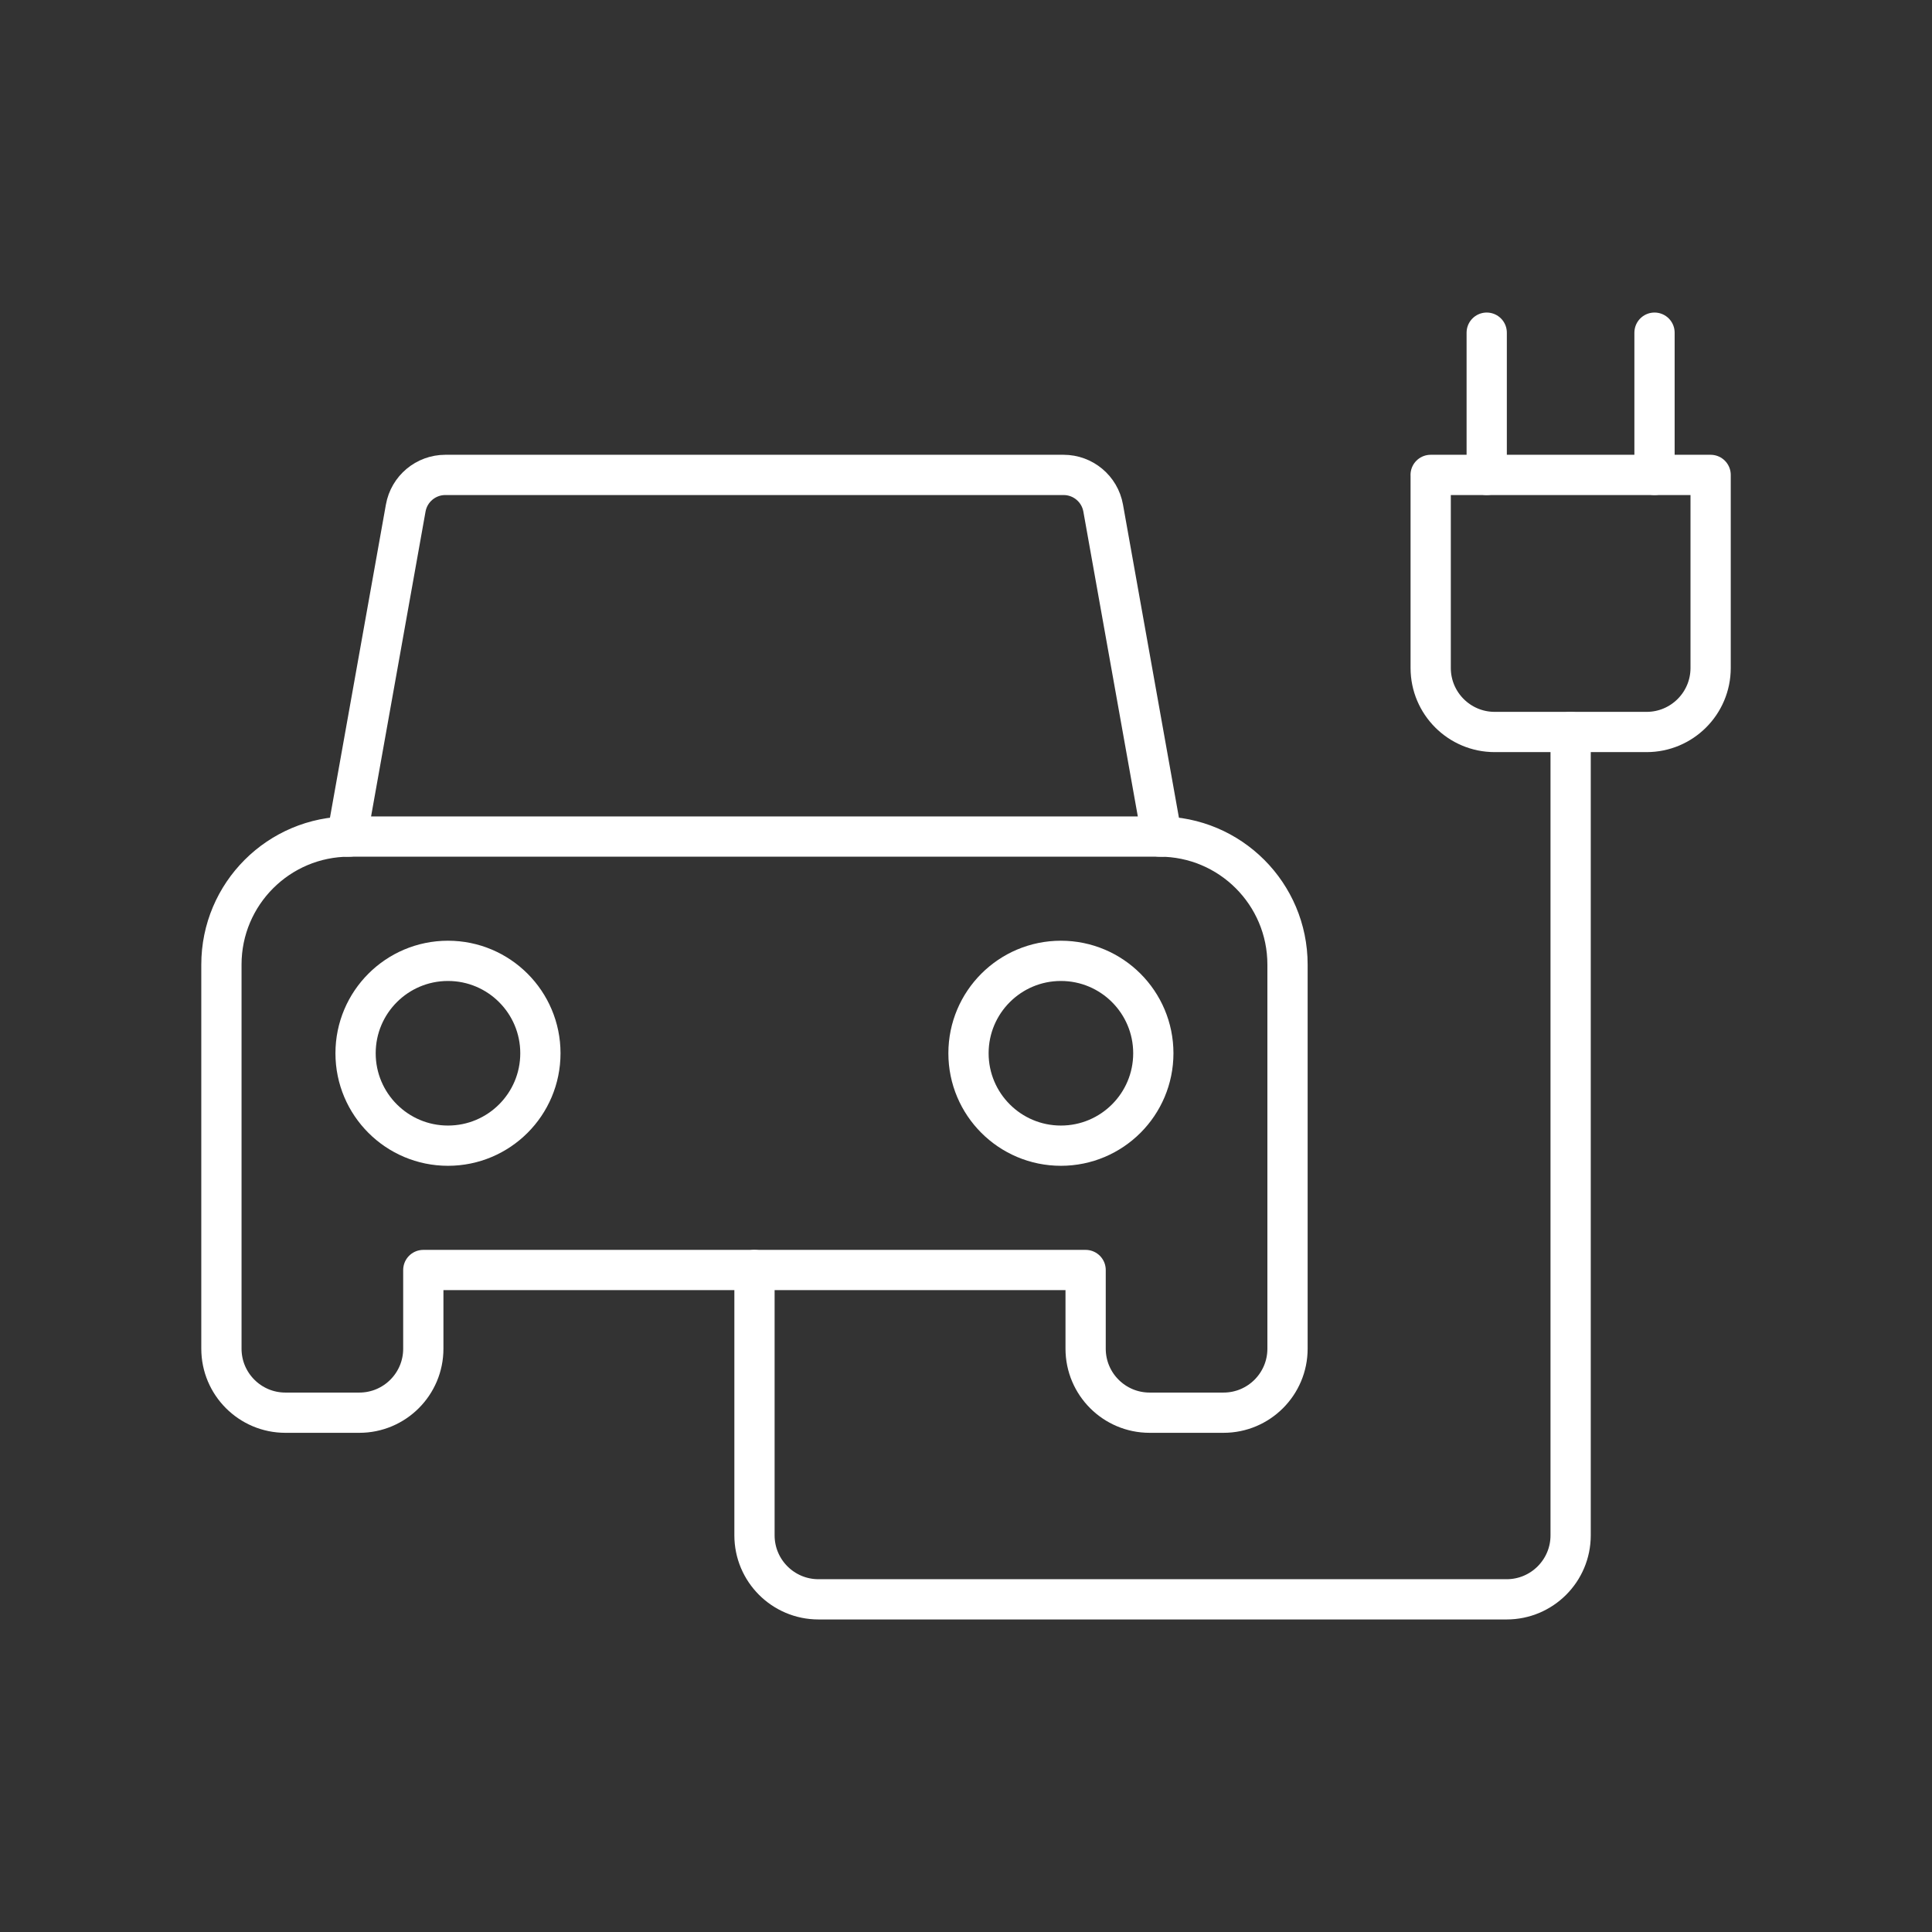 <?xml version="1.0" encoding="UTF-8"?><svg id="a" xmlns="http://www.w3.org/2000/svg" viewBox="0 0 48 48"><rect x="0" y="0" width="48" height="48" fill="#333333" stroke="none"/><defs><style>.b{fill:none;stroke:#fff;stroke-linecap:round;stroke-linejoin:round;}</style></defs><circle class="b" cx="11.13" cy="26.168" r="2.296"/><path class="b" d="M28.807,20.784c1.757,0,3.181,1.424,3.181,3.181v9.543c0,.878-.712,1.59-1.59,1.59h-1.836c-.878,0-1.59-.712-1.59-1.59v-1.955H10.517v1.955c0,.878-.712,1.59-1.59,1.59h-1.836c-.878,0-1.59-.712-1.59-1.59v-9.543c0-1.757,1.424-3.181,3.181-3.181"/><circle class="b" cx="26.358" cy="26.168" r="2.296"/><path class="b" d="M28.866,20.784l-1.458-8.161c-.085-.477-.5-.824-.984-.824h-15.36c-.484,0-.899.347-.984.824l-1.458,8.161h20.245Z"/><path class="b" d="M35.544,11.799h6.956v4.797c0,.878-.713,1.59-1.59,1.59h-3.775c-.878,0-1.59-.713-1.59-1.59v-4.797h0Z"/><line class="b" x1="36.937" y1="8.265" x2="36.937" y2="11.799"/><line class="b" x1="41.106" y1="11.799" x2="41.106" y2="8.265"/><path class="b" d="M39.022,18.186v19.959c0,.878-.712,1.59-1.59,1.59h-17.097c-.878,0-1.59-.712-1.59-1.59v-6.592"/></svg>